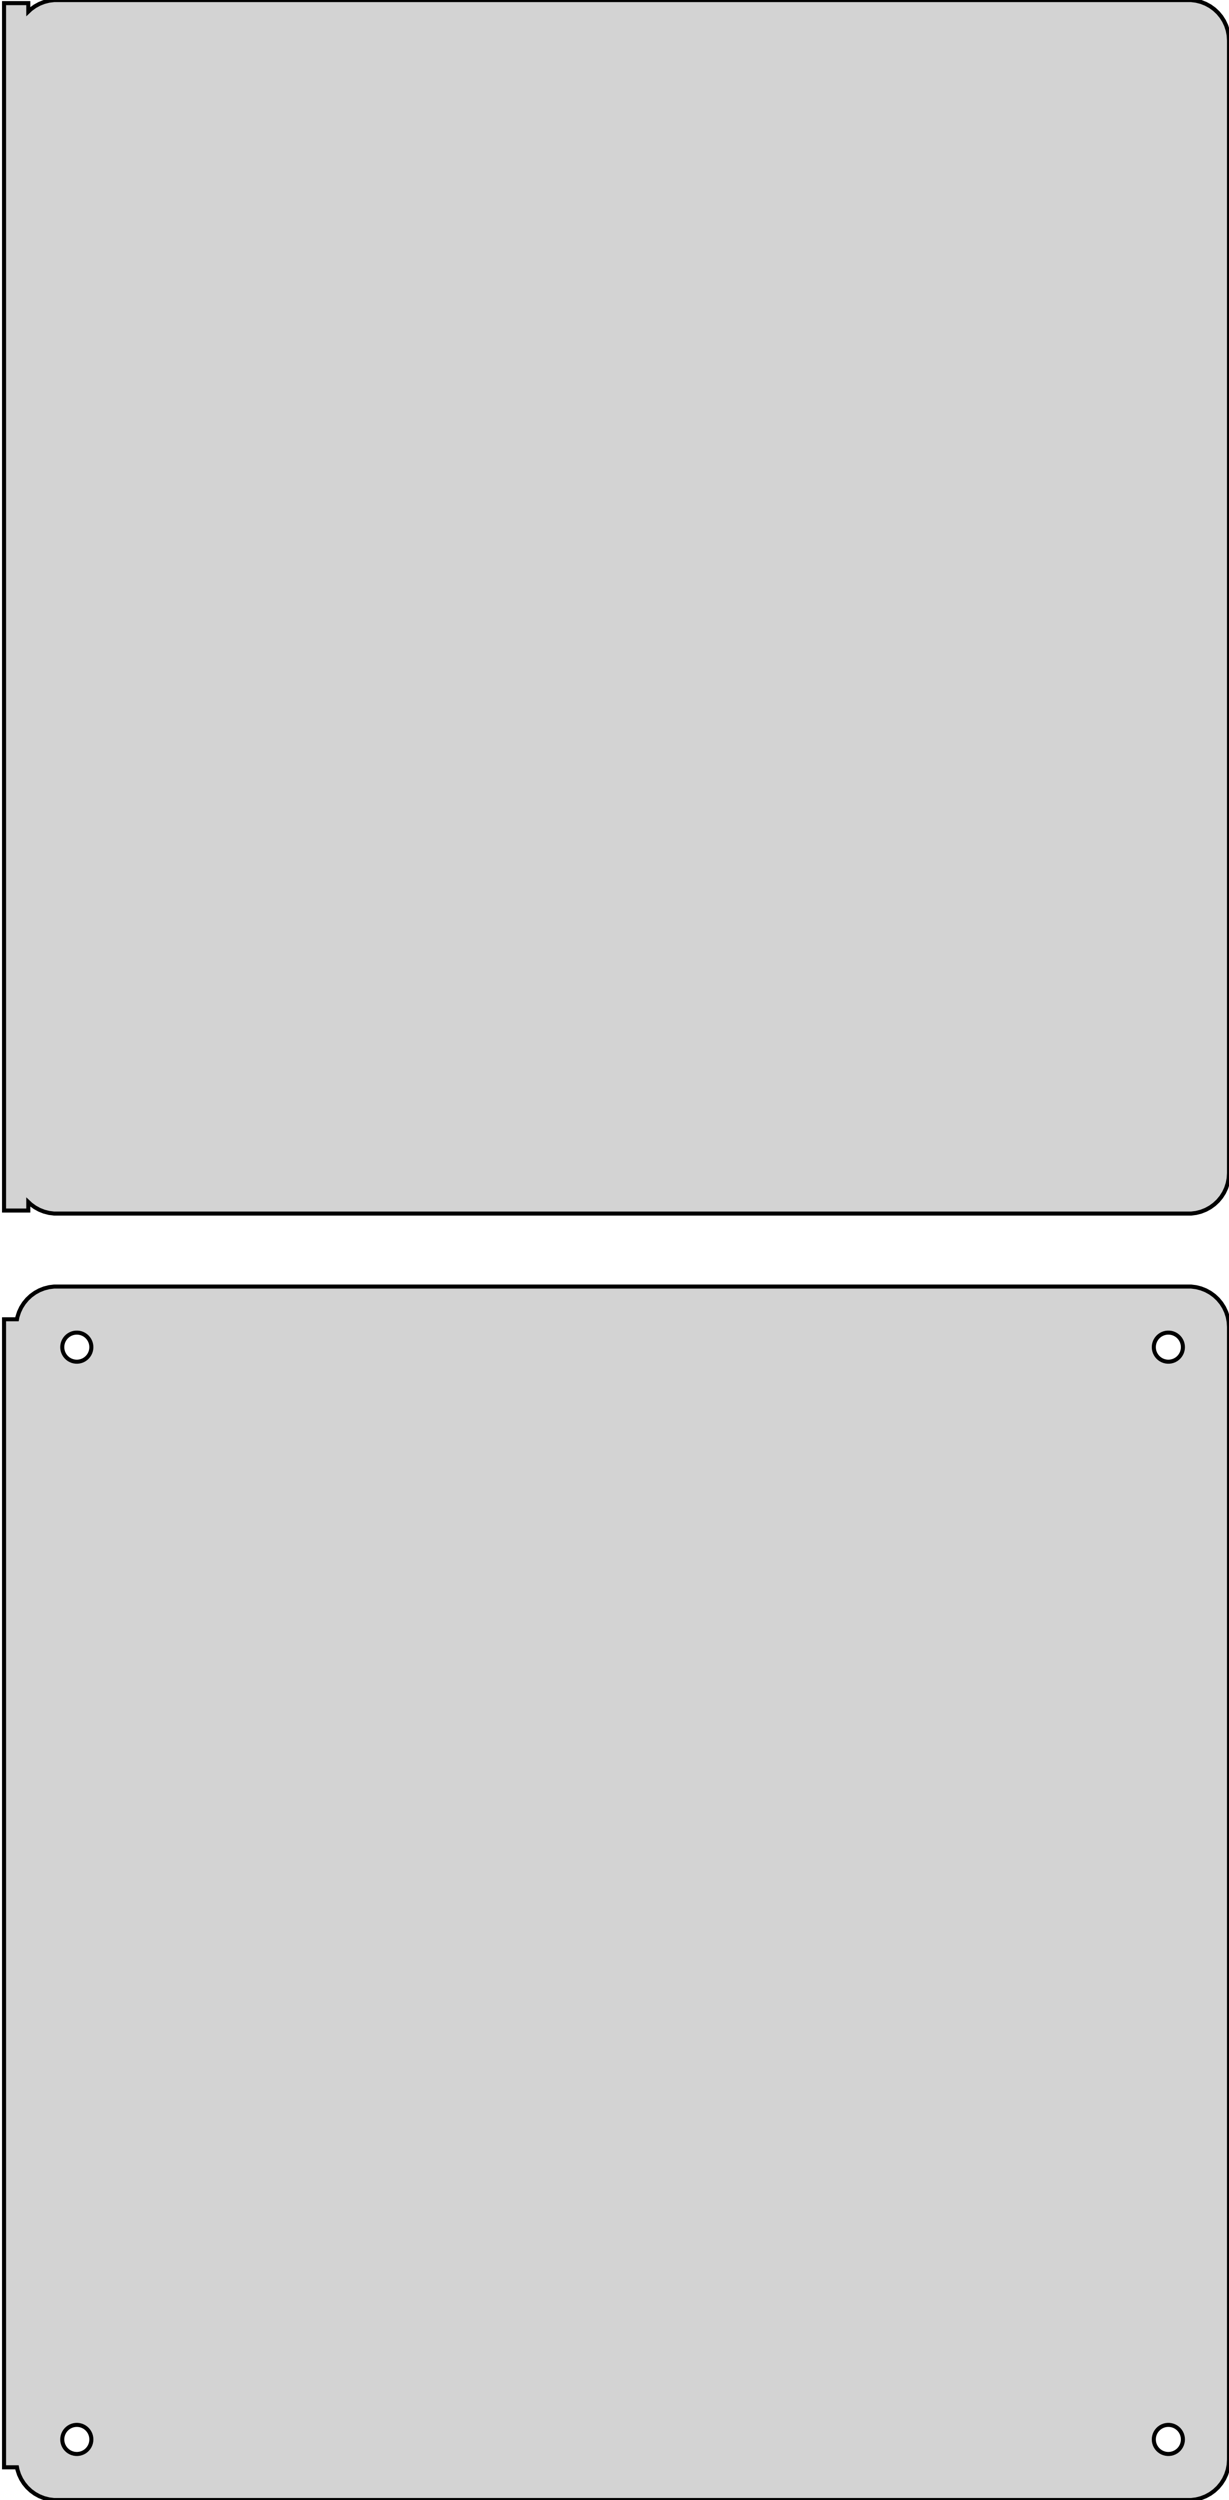 <?xml version="1.0" standalone="no"?>
<!DOCTYPE svg PUBLIC "-//W3C//DTD SVG 1.1//EN" "http://www.w3.org/Graphics/SVG/1.1/DTD/svg11.dtd">
<svg width="152mm" height="309mm" viewBox="-77 -393 152 309" xmlns="http://www.w3.org/2000/svg" version="1.1">
<title>OpenSCAD Model</title>
<path d="
M 70.937,-243.089 L 71.545,-243.245 L 72.129,-243.476 L 72.679,-243.778 L 73.187,-244.147 L 73.645,-244.577
 L 74.045,-245.061 L 74.382,-245.591 L 74.649,-246.159 L 74.843,-246.757 L 74.961,-247.373 L 75,-248
 L 75,-388 L 74.961,-388.627 L 74.843,-389.243 L 74.649,-389.841 L 74.382,-390.409 L 74.045,-390.939
 L 73.645,-391.423 L 73.187,-391.853 L 72.679,-392.222 L 72.129,-392.524 L 71.545,-392.755 L 70.937,-392.911
 L 70.314,-392.99 L -70.314,-392.99 L -70.937,-392.911 L -71.545,-392.755 L -72.129,-392.524 L -72.679,-392.222
 L -73.187,-391.853 L -73.5,-391.559 L -73.5,-392.615 L -76.5,-392.615 L -76.5,-243.385 L -73.5,-243.385
 L -73.5,-244.441 L -73.187,-244.147 L -72.679,-243.778 L -72.129,-243.476 L -71.545,-243.245 L -70.937,-243.089
 L -70.314,-243.01 L 70.314,-243.01 z
M 70.937,-84.089 L 71.545,-84.245 L 72.129,-84.476 L 72.679,-84.778 L 73.187,-85.147 L 73.645,-85.577
 L 74.045,-86.061 L 74.382,-86.591 L 74.649,-87.159 L 74.843,-87.757 L 74.961,-88.373 L 75,-89
 L 75,-229 L 74.961,-229.627 L 74.843,-230.243 L 74.649,-230.841 L 74.382,-231.409 L 74.045,-231.939
 L 73.645,-232.423 L 73.187,-232.853 L 72.679,-233.222 L 72.129,-233.524 L 71.545,-233.755 L 70.937,-233.911
 L 70.314,-233.99 L -70.314,-233.99 L -70.937,-233.911 L -71.545,-233.755 L -72.129,-233.524 L -72.679,-233.222
 L -73.187,-232.853 L -73.645,-232.423 L -74.045,-231.939 L -74.382,-231.409 L -74.649,-230.841 L -74.843,-230.243
 L -74.9,-229.944 L -76.5,-229.944 L -76.5,-88.056 L -74.9,-88.056 L -74.843,-87.757 L -74.649,-87.159
 L -74.382,-86.591 L -74.045,-86.061 L -73.645,-85.577 L -73.187,-85.147 L -72.679,-84.778 L -72.129,-84.476
 L -71.545,-84.245 L -70.937,-84.089 L -70.314,-84.01 L 70.314,-84.01 z
M -67.613,-224.704 L -67.837,-224.732 L -68.056,-224.788 L -68.266,-224.871 L -68.465,-224.98 L -68.647,-225.113
 L -68.812,-225.268 L -68.956,-225.442 L -69.077,-225.633 L -69.174,-225.837 L -69.243,-226.052 L -69.286,-226.274
 L -69.3,-226.5 L -69.286,-226.726 L -69.243,-226.948 L -69.174,-227.163 L -69.077,-227.367 L -68.956,-227.558
 L -68.812,-227.732 L -68.647,-227.887 L -68.465,-228.02 L -68.266,-228.129 L -68.056,-228.212 L -67.837,-228.268
 L -67.613,-228.296 L -67.387,-228.296 L -67.163,-228.268 L -66.944,-228.212 L -66.734,-228.129 L -66.535,-228.02
 L -66.353,-227.887 L -66.188,-227.732 L -66.044,-227.558 L -65.923,-227.367 L -65.826,-227.163 L -65.757,-226.948
 L -65.714,-226.726 L -65.7,-226.5 L -65.714,-226.274 L -65.757,-226.052 L -65.826,-225.837 L -65.923,-225.633
 L -66.044,-225.442 L -66.188,-225.268 L -66.353,-225.113 L -66.535,-224.98 L -66.734,-224.871 L -66.944,-224.788
 L -67.163,-224.732 L -67.387,-224.704 z
M 67.387,-224.704 L 67.163,-224.732 L 66.944,-224.788 L 66.734,-224.871 L 66.535,-224.98 L 66.353,-225.113
 L 66.188,-225.268 L 66.044,-225.442 L 65.923,-225.633 L 65.826,-225.837 L 65.757,-226.052 L 65.714,-226.274
 L 65.7,-226.5 L 65.714,-226.726 L 65.757,-226.948 L 65.826,-227.163 L 65.923,-227.367 L 66.044,-227.558
 L 66.188,-227.732 L 66.353,-227.887 L 66.535,-228.02 L 66.734,-228.129 L 66.944,-228.212 L 67.163,-228.268
 L 67.387,-228.296 L 67.613,-228.296 L 67.837,-228.268 L 68.056,-228.212 L 68.266,-228.129 L 68.465,-228.02
 L 68.647,-227.887 L 68.812,-227.732 L 68.956,-227.558 L 69.077,-227.367 L 69.174,-227.163 L 69.243,-226.948
 L 69.286,-226.726 L 69.3,-226.5 L 69.286,-226.274 L 69.243,-226.052 L 69.174,-225.837 L 69.077,-225.633
 L 68.956,-225.442 L 68.812,-225.268 L 68.647,-225.113 L 68.465,-224.98 L 68.266,-224.871 L 68.056,-224.788
 L 67.837,-224.732 L 67.613,-224.704 z
M 67.387,-89.704 L 67.163,-89.732 L 66.944,-89.788 L 66.734,-89.871 L 66.535,-89.98 L 66.353,-90.113
 L 66.188,-90.268 L 66.044,-90.442 L 65.923,-90.633 L 65.826,-90.837 L 65.757,-91.052 L 65.714,-91.274
 L 65.7,-91.5 L 65.714,-91.726 L 65.757,-91.948 L 65.826,-92.163 L 65.923,-92.367 L 66.044,-92.558
 L 66.188,-92.732 L 66.353,-92.887 L 66.535,-93.02 L 66.734,-93.129 L 66.944,-93.212 L 67.163,-93.268
 L 67.387,-93.296 L 67.613,-93.296 L 67.837,-93.268 L 68.056,-93.212 L 68.266,-93.129 L 68.465,-93.02
 L 68.647,-92.887 L 68.812,-92.732 L 68.956,-92.558 L 69.077,-92.367 L 69.174,-92.163 L 69.243,-91.948
 L 69.286,-91.726 L 69.3,-91.5 L 69.286,-91.274 L 69.243,-91.052 L 69.174,-90.837 L 69.077,-90.633
 L 68.956,-90.442 L 68.812,-90.268 L 68.647,-90.113 L 68.465,-89.98 L 68.266,-89.871 L 68.056,-89.788
 L 67.837,-89.732 L 67.613,-89.704 z
M -67.613,-89.704 L -67.837,-89.732 L -68.056,-89.788 L -68.266,-89.871 L -68.465,-89.98 L -68.647,-90.113
 L -68.812,-90.268 L -68.956,-90.442 L -69.077,-90.633 L -69.174,-90.837 L -69.243,-91.052 L -69.286,-91.274
 L -69.3,-91.5 L -69.286,-91.726 L -69.243,-91.948 L -69.174,-92.163 L -69.077,-92.367 L -68.956,-92.558
 L -68.812,-92.732 L -68.647,-92.887 L -68.465,-93.02 L -68.266,-93.129 L -68.056,-93.212 L -67.837,-93.268
 L -67.613,-93.296 L -67.387,-93.296 L -67.163,-93.268 L -66.944,-93.212 L -66.734,-93.129 L -66.535,-93.02
 L -66.353,-92.887 L -66.188,-92.732 L -66.044,-92.558 L -65.923,-92.367 L -65.826,-92.163 L -65.757,-91.948
 L -65.714,-91.726 L -65.7,-91.5 L -65.714,-91.274 L -65.757,-91.052 L -65.826,-90.837 L -65.923,-90.633
 L -66.044,-90.442 L -66.188,-90.268 L -66.353,-90.113 L -66.535,-89.98 L -66.734,-89.871 L -66.944,-89.788
 L -67.163,-89.732 L -67.387,-89.704 z
" stroke="black" fill="lightgray" stroke-width="0.5"/>
</svg>
